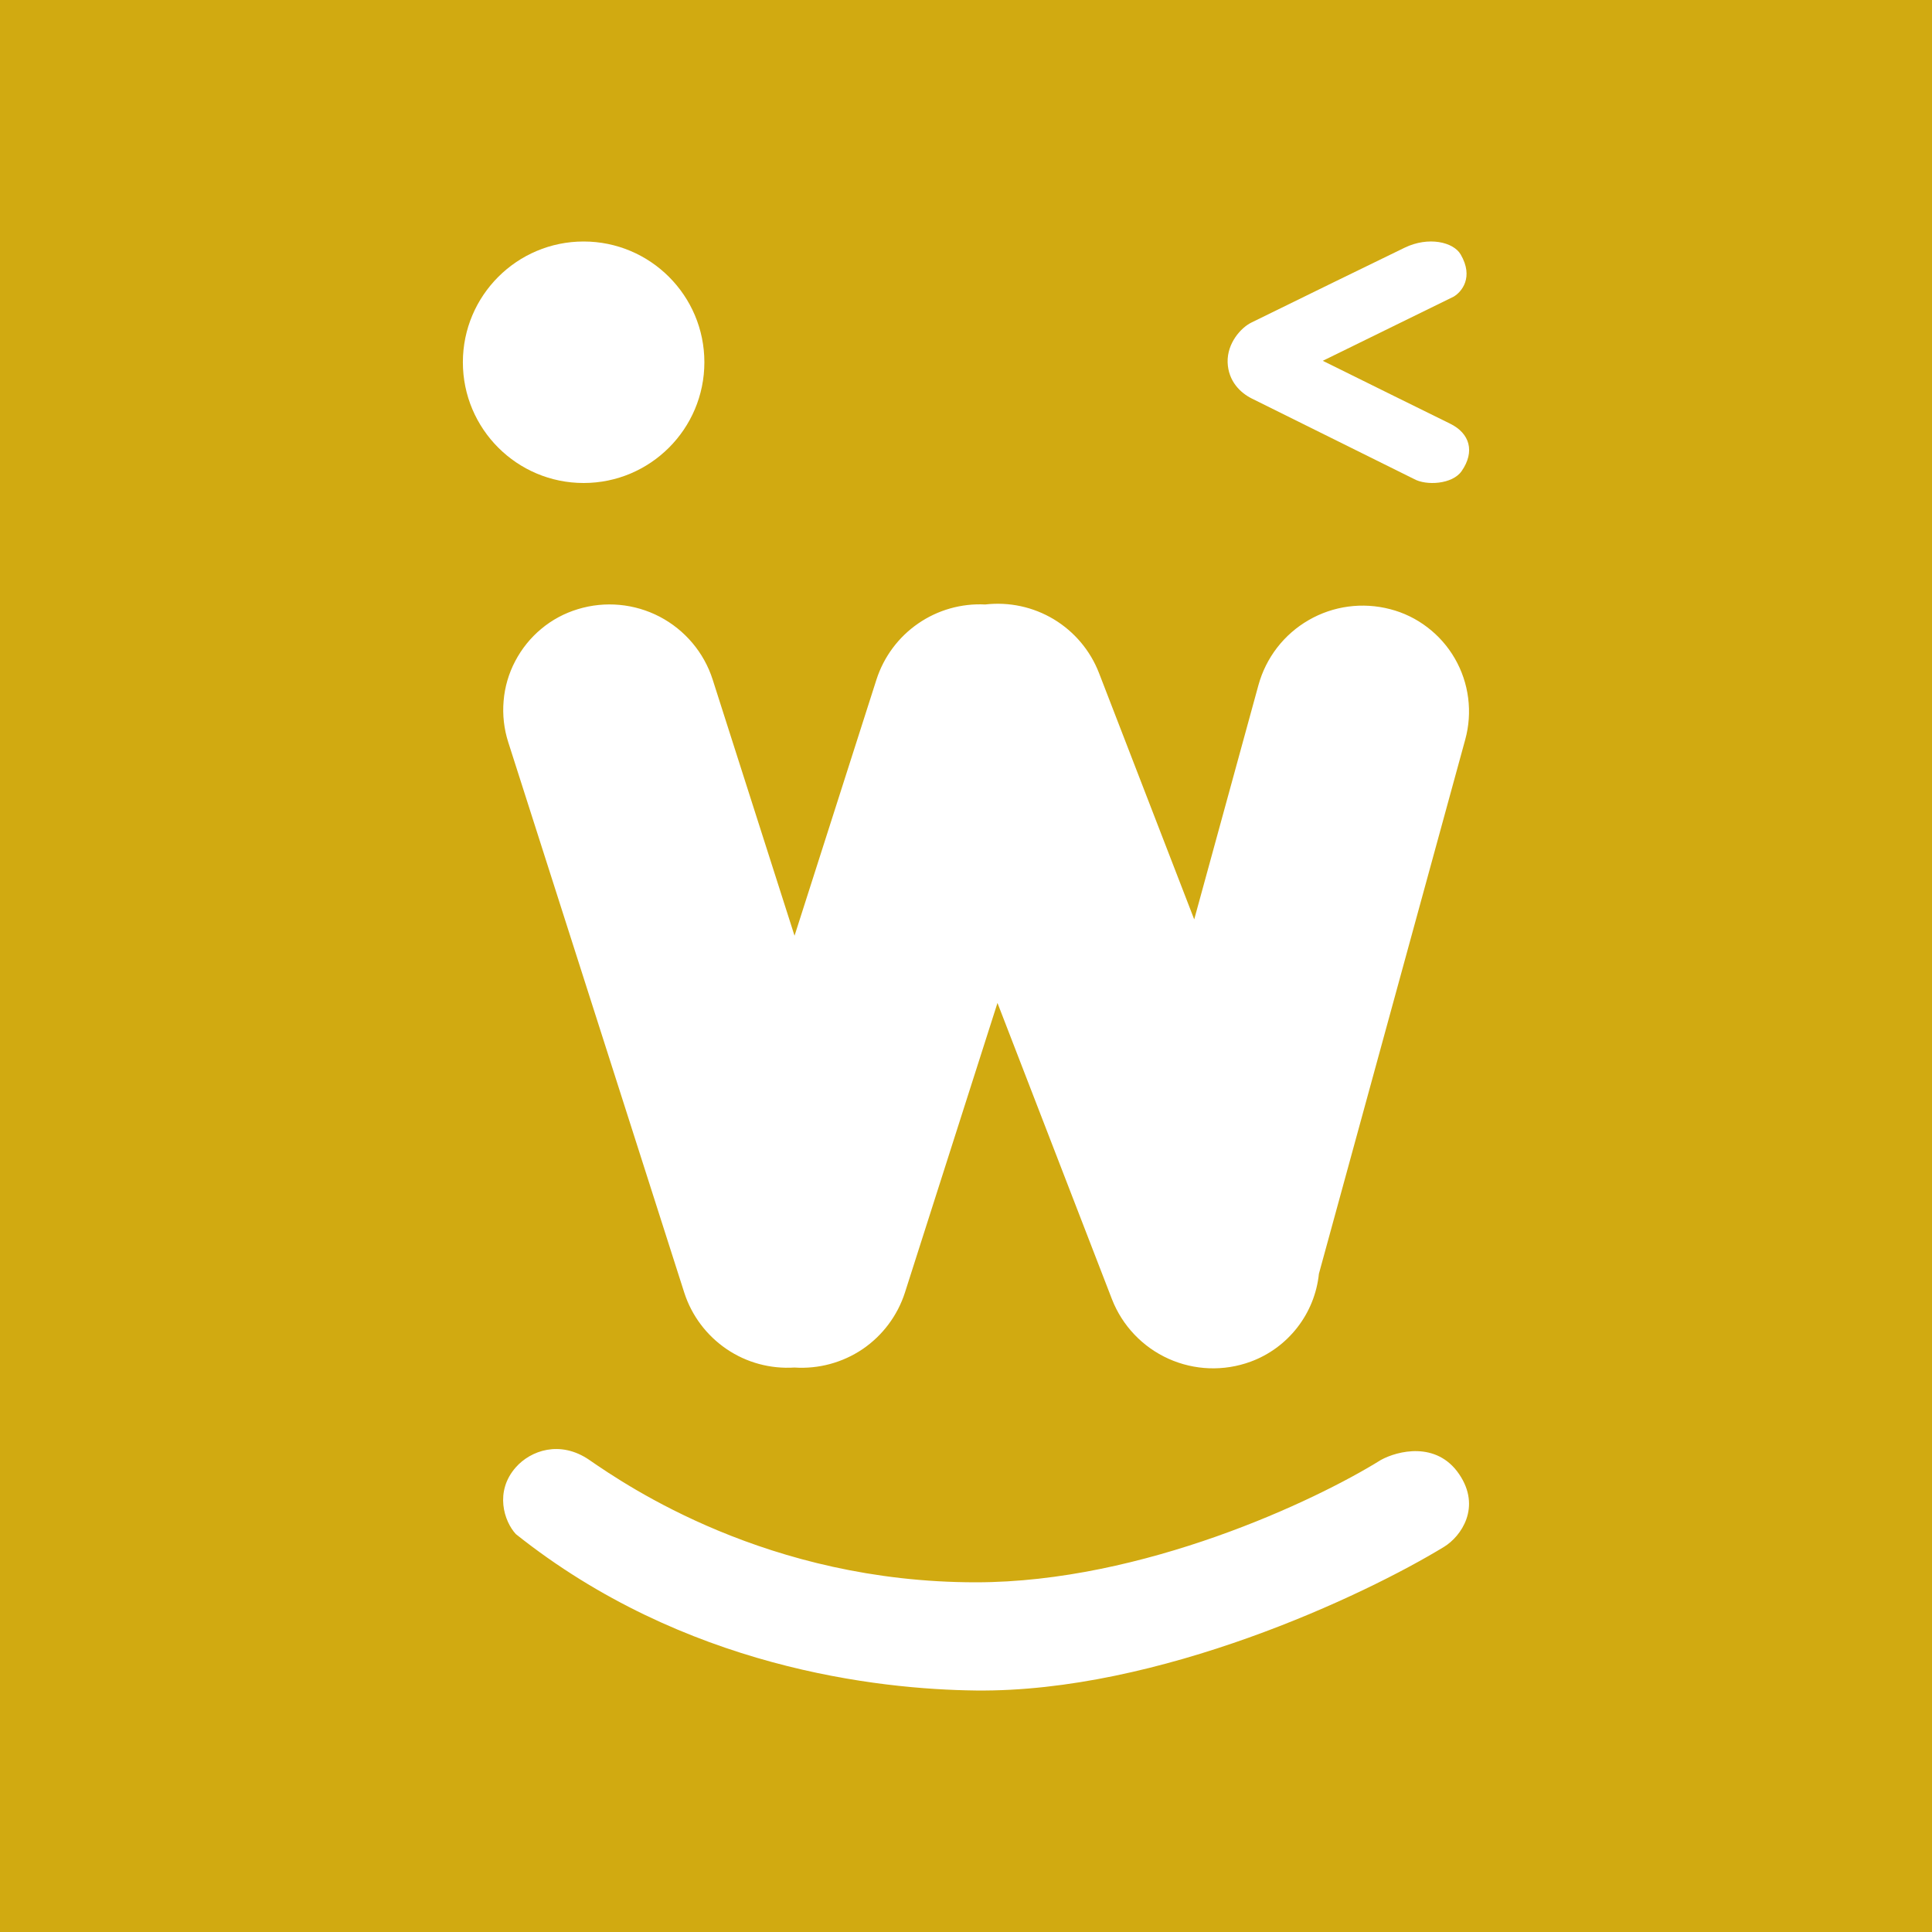 <svg width="24" height="24" viewBox="0 0 24 24" fill="none" xmlns="http://www.w3.org/2000/svg">
<rect x="0" y="0" width="24" height="24" fill="#333333" stroke="none"/>
<g clip-path="url(#clip0_328_35946)">
<path d="M24 0H0V24H24V0Z" fill="#D1AA11"/>
<path d="M7.321 18.136C6.956 17.886 6.591 18.02 6.408 18.227C6.141 18.529 6.262 18.899 6.408 19.057C8.496 20.721 10.905 20.986 12.123 21C14.396 21.025 16.948 19.82 17.939 19.215C18.15 19.086 18.406 18.723 18.125 18.311C17.844 17.9 17.36 18.023 17.154 18.136C16.341 18.643 14.197 19.656 12.123 19.656C9.538 19.656 7.788 18.457 7.325 18.139L7.321 18.136Z" fill="white"/>
<path d="M7.25 6C8.078 6 8.75 5.328 8.75 4.5C8.75 3.672 8.078 3 7.25 3C6.422 3 5.75 3.672 5.75 4.5C5.75 5.328 6.422 6 7.25 6Z" fill="white"/>
<path d="M17.451 3.076C17.744 2.935 18.054 3.005 18.145 3.161C18.311 3.446 18.156 3.627 18.058 3.685L16.432 4.482C16.877 4.702 17.815 5.166 18.012 5.262C18.259 5.382 18.325 5.61 18.157 5.852C18.043 6.017 17.716 6.036 17.563 5.949L15.547 4.949C15.412 4.881 15.258 4.738 15.25 4.501C15.243 4.263 15.415 4.07 15.547 4.006C16.06 3.754 17.158 3.217 17.451 3.076Z" fill="white"/>
<path d="M11.241 16.058L12.391 12.459L13.813 16.139C13.941 16.468 14.194 16.734 14.516 16.879C14.838 17.024 15.204 17.037 15.536 16.915C15.765 16.831 15.966 16.683 16.116 16.49C16.266 16.297 16.359 16.066 16.384 15.823L18.202 9.186C18.248 9.018 18.26 8.843 18.238 8.671C18.216 8.498 18.16 8.332 18.073 8.181C17.986 8.03 17.87 7.898 17.732 7.793C17.594 7.687 17.436 7.61 17.268 7.567C16.926 7.478 16.563 7.526 16.257 7.703C15.951 7.879 15.727 8.169 15.633 8.51L14.835 11.421L13.652 8.36C13.544 8.081 13.346 7.847 13.091 7.693C12.835 7.539 12.535 7.475 12.239 7.509C11.943 7.494 11.649 7.577 11.405 7.746C11.161 7.914 10.979 8.159 10.888 8.441L9.87 11.624L8.853 8.442C8.745 8.105 8.508 7.825 8.195 7.661C7.882 7.498 7.517 7.464 7.179 7.567C7.013 7.617 6.858 7.7 6.725 7.811C6.591 7.922 6.481 8.059 6.4 8.213C6.319 8.367 6.27 8.535 6.256 8.708C6.241 8.881 6.261 9.056 6.314 9.221L8.5 16.057C8.592 16.343 8.777 16.589 9.025 16.758C9.273 16.927 9.57 17.007 9.869 16.988C10.169 17.008 10.467 16.927 10.716 16.759C10.964 16.59 11.149 16.343 11.241 16.058Z" fill="white"/>
</g>
<defs>
<clipPath id="clip0_328_35946">
<rect width="24" height="24" fill="white"/>
</clipPath>
</defs>
</svg>
